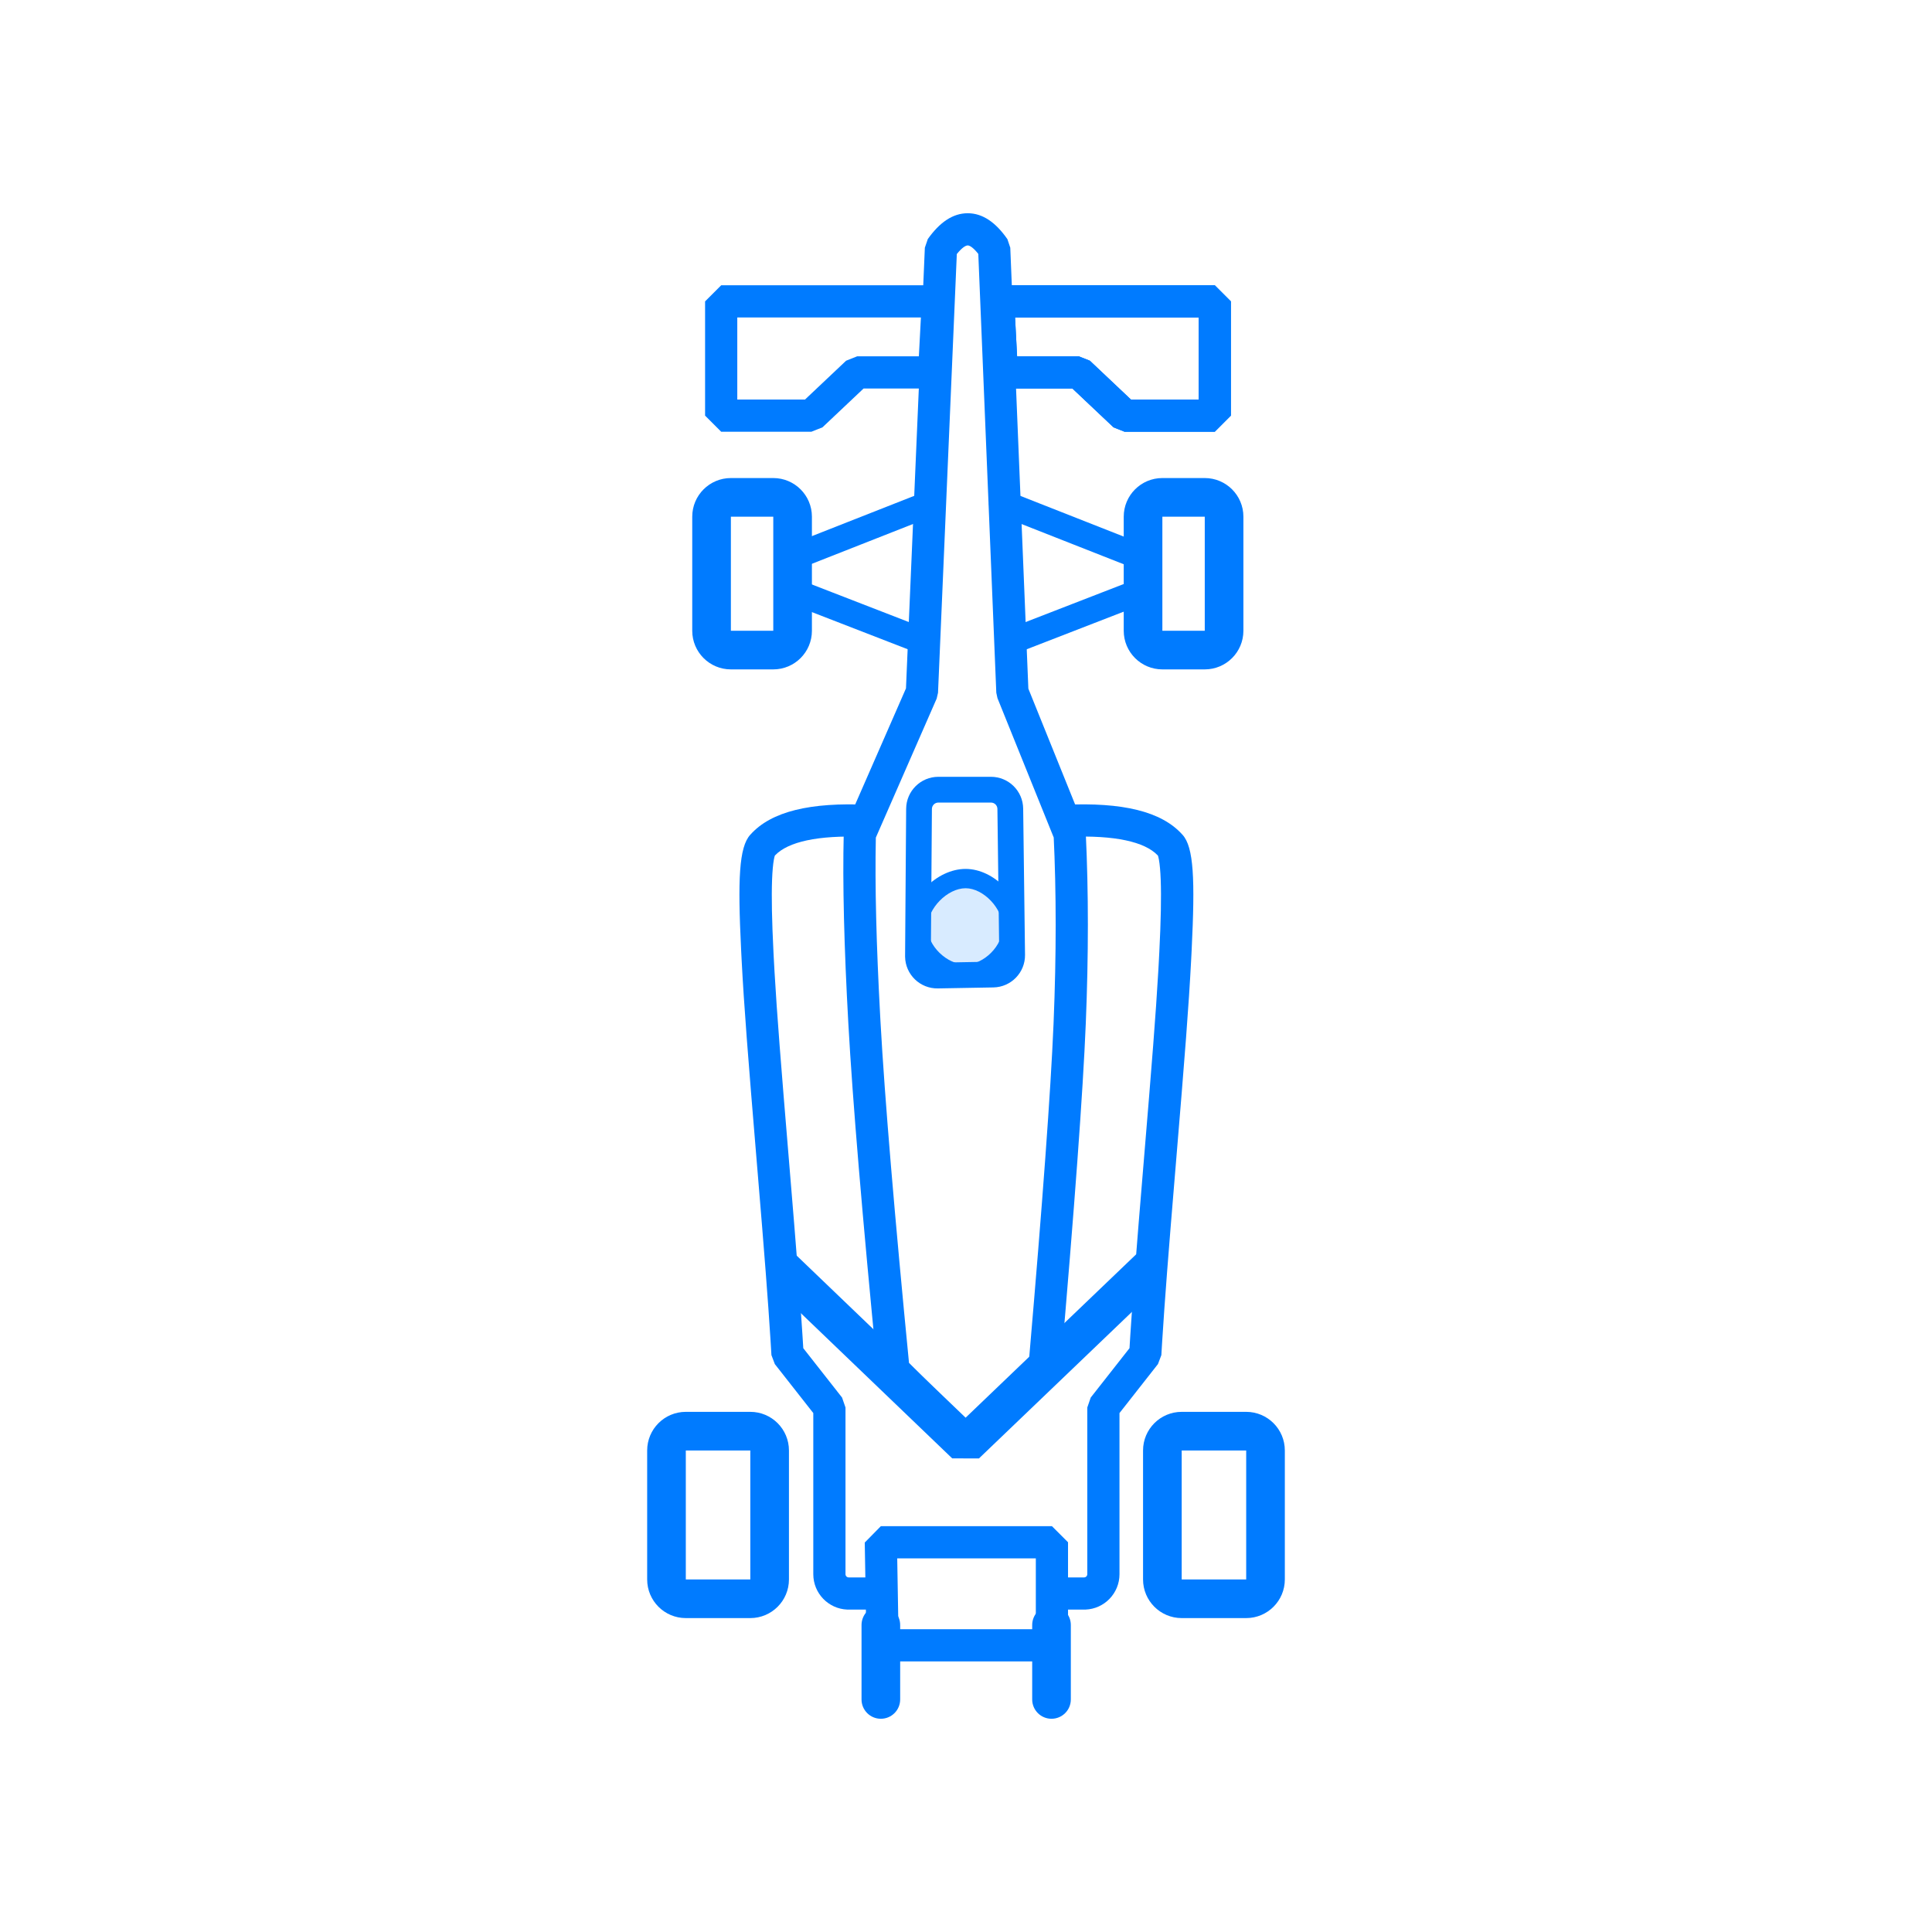 <?xml version="1.0" encoding="UTF-8"?>
<svg width="300px" height="300px" viewBox="0 0 300 300" version="1.1" xmlns="http://www.w3.org/2000/svg" xmlns:xlink="http://www.w3.org/1999/xlink">
    <title>car</title>
    <g id="car" stroke="none" stroke-width="1" fill="none" fill-rule="evenodd">
        <g id="outlines" transform="translate(103.492, 35.611)">
            <path d="M46.774,-2.5 C49.124,-2.5 51.147,-1.047 52.937,1.525 L53.383,2.851 L56.191,71.323 L64.928,92.963 L65.107,93.779 C65.541,102.857 65.541,112.7 65.108,123.309 C64.675,133.896 63.356,151.907 61.151,177.364 L60.401,178.943 L48.515,190.477 L45.004,190.45 L33.487,178.915 L32.768,177.392 C30.413,153.319 28.904,135.308 28.24,123.346 C27.574,111.365 27.334,101.533 27.522,93.838 L27.731,92.897 L37.187,71.282 L40.119,2.847 L40.579,1.505 C42.401,-1.057 44.432,-2.5 46.774,-2.5 Z M46.774,2.5 C46.437,2.5 45.858,2.873 45.099,3.813 L45.081,3.835 L42.163,71.964 L41.956,72.86 L32.509,94.447 L32.506,94.594 C32.354,101.832 32.578,110.999 33.178,122.085 L33.232,123.069 C33.892,134.946 35.396,152.896 37.744,176.905 L37.656,176.015 L46.801,185.172 L56.249,176.003 L56.327,175.111 C58.406,150.987 59.662,133.772 60.096,123.488 L60.112,123.105 C60.54,112.638 60.54,102.942 60.113,94.018 L60.131,94.438 L51.393,72.793 L51.214,71.96 L48.418,3.821 L48.401,3.797 C47.71,2.924 47.174,2.548 46.838,2.504 L46.774,2.5 Z" id="Path-25" fill="#007BFF" fill-rule="nonzero"></path>
            <path d="M85.141,8.688 L87.641,11.188 L87.641,28.928 L85.141,31.428 L71.129,31.428 L69.412,30.745 L63.029,24.717 L52.072,24.718 L49.576,22.349 L48.997,11.319 L51.493,8.688 L85.141,8.688 Z M82.64,13.688 L54.127,13.688 L54.444,19.717 L64.025,19.718 L65.741,20.4 L72.122,26.428 L82.64,26.428 L82.64,13.688 Z" id="Path-26" fill="#007BFF" fill-rule="nonzero"></path>
            <path d="M42.137,8.688 L44.637,11.188 L44.637,28.928 L42.137,31.428 L28.125,31.428 L26.409,30.745 L20.026,24.717 L9.069,24.718 L6.572,22.349 L5.993,11.319 L8.49,8.688 L42.137,8.688 Z M39.637,13.688 L11.124,13.688 L11.441,19.717 L21.021,19.718 L22.738,20.4 L29.119,26.428 L39.637,26.428 L39.637,13.688 Z" id="Path-26" fill="#007BFF" fill-rule="nonzero" transform="translate(25.315, 20.058) scale(-1, 1) translate(-25.315, -20.058)"></path>
            <path d="M52.805,40.547 L74.057,48.912 L75.324,50.773 L75.324,56.319 L74.047,58.184 L54.335,65.827 L51.617,64.105 L50.078,42.55 L52.805,40.547 Z M54.292,45.431 L55.413,61.118 L71.323,54.949 L71.323,52.134 L54.292,45.431 Z" id="Path-27" fill="#007BFF" fill-rule="nonzero"></path>
            <path d="M20.8,40.547 L42.051,48.912 L43.319,50.773 L43.319,56.319 L42.042,58.184 L22.33,65.827 L19.612,64.105 L18.072,42.55 L20.8,40.547 Z M22.287,45.431 L23.408,61.118 L39.318,54.949 L39.318,52.134 L22.287,45.431 Z" id="Path-27" fill="#007BFF" fill-rule="nonzero" transform="translate(30.696, 53.187) scale(-1, 1) translate(-30.696, -53.187)"></path>
            <path d="M85.141,8.688 L87.641,11.188 L87.641,28.928 L85.141,31.428 L71.129,31.428 L69.412,30.745 L63.029,24.717 L52.072,24.718 L49.576,22.349 L48.997,11.319 L51.493,8.688 L85.141,8.688 Z M82.64,13.688 L54.127,13.688 L54.444,19.717 L64.025,19.718 L65.741,20.4 L72.122,26.428 L82.64,26.428 L82.64,13.688 Z" id="Path-26" fill="#007BFF" fill-rule="nonzero"></path>
            <path d="M83.583,38.62 C86.896,38.62 89.583,41.306 89.583,44.62 L89.583,62.332 C89.583,65.646 86.896,68.332 83.583,68.332 L77,68.332 C73.686,68.332 71,65.646 71,62.332 L71,44.62 C71,41.306 73.686,38.62 77,38.62 L83.583,38.62 Z M83.583,44.62 L77,44.62 L77,62.332 L83.583,62.332 L83.583,44.62 Z" id="Path-28" fill="#007BFF" fill-rule="nonzero"></path>
            <path d="M16.583,38.62 C19.896,38.62 22.583,41.306 22.583,44.62 L22.583,62.332 C22.583,65.646 19.896,68.332 16.583,68.332 L10,68.332 C6.686,68.332 4,65.646 4,62.332 L4,44.62 C4,41.306 6.686,38.62 10,38.62 L16.583,38.62 Z M16.583,44.62 L10,44.62 L10,62.332 L16.583,62.332 L16.583,44.62 Z" id="Path-28" fill="#007BFF" fill-rule="nonzero" transform="translate(13.291, 53.476) scale(-1, 1) translate(-13.291, -53.476)"></path>
            <path d="M13.016,183.62 C16.33,183.62 19.016,186.306 19.016,189.62 L19.016,209.645 C19.016,212.958 16.33,215.645 13.016,215.645 L3,215.645 C-0.314,215.645 -3,212.958 -3,209.645 L-3,189.62 C-3,186.306 -0.314,183.62 3,183.62 L13.016,183.62 Z M13.016,189.62 L3,189.62 L3,209.645 L13.016,209.645 L13.016,189.62 Z" id="Path-28" fill="#007BFF" fill-rule="nonzero" transform="translate(8.008, 199.632) scale(-1, 1) translate(-8.008, -199.632)"></path>
            <path d="M90.016,183.62 C93.33,183.62 96.016,186.306 96.016,189.62 L96.016,209.645 C96.016,212.958 93.33,215.645 90.016,215.645 L80,215.645 C76.686,215.645 74,212.958 74,209.645 L74,189.62 C74,186.306 76.686,183.62 80,183.62 L90.016,183.62 Z M90.016,189.62 L80,189.62 L80,209.645 L90.016,209.645 L90.016,189.62 Z" id="Path-28" fill="#007BFF" fill-rule="nonzero"></path>
            <path d="M61.767,89.36 C70.761,88.942 76.881,90.365 80.115,93.999 L80.053,93.932 L80.112,93.992 C81.893,95.916 82.08,100.986 81.55,111.852 L81.524,112.383 C81.519,112.474 81.515,112.566 81.51,112.657 L81.468,113.479 C81.089,120.683 80.537,127.805 79.072,145.388 C79.022,145.993 79.022,145.993 78.971,146.598 C77.938,159.009 77.381,166.135 76.977,172.592 L76.931,173.334 L76.887,174.072 C76.872,174.318 76.858,174.563 76.843,174.807 L76.314,176.206 C76.284,176.244 76.257,176.278 76.231,176.311 L76.181,176.375 L76.129,176.44 C75.952,176.667 75.691,176.998 74.687,178.276 C72.948,180.491 72.803,180.675 70.495,183.615 L70.341,183.81 L70.342,208.829 C70.342,211.793 67.999,214.209 65.064,214.325 L64.842,214.329 L59.851,214.329 L59.851,209.329 L64.842,209.329 C65.118,209.329 65.342,209.105 65.342,208.829 L65.342,182.945 L65.876,181.4 C68.858,177.604 68.858,177.604 70.755,175.188 C71.307,174.485 71.634,174.068 71.847,173.798 L71.897,173.733 L71.918,173.403 C71.933,173.156 71.948,172.907 71.964,172.658 L72.01,171.908 C72.415,165.506 72.972,158.391 73.988,146.184 C74.039,145.578 74.039,145.578 74.089,144.973 C75.401,129.226 75.979,121.897 76.354,115.395 L76.386,114.848 C76.396,114.666 76.406,114.484 76.416,114.303 L76.446,113.76 L76.474,113.218 C76.493,112.857 76.512,112.496 76.53,112.133 C76.768,107.38 76.843,103.682 76.744,101.025 C76.693,99.668 76.597,98.605 76.462,97.865 C76.405,97.554 76.346,97.325 76.295,97.192 L76.316,97.254 L76.251,97.183 C74.253,95.113 69.667,94.054 62.482,94.334 L61.999,94.355 L61.767,89.36 Z" id="Path-29" fill="#007BFF" fill-rule="nonzero"></path>
            <path d="M13.243,89.36 C22.237,88.942 28.357,90.365 31.591,93.999 L31.53,93.932 L31.588,93.992 C33.369,95.916 33.557,100.986 33.026,111.852 L33,112.383 C32.995,112.474 32.991,112.566 32.986,112.657 L32.944,113.479 C32.566,120.683 32.013,127.805 30.548,145.388 C30.498,145.993 30.498,145.993 30.447,146.598 C29.414,159.009 28.857,166.135 28.453,172.592 L28.408,173.334 L28.363,174.072 C28.348,174.318 28.334,174.563 28.319,174.807 L27.79,176.206 C27.76,176.244 27.733,176.278 27.707,176.311 L27.657,176.375 L27.605,176.44 C27.428,176.667 27.167,176.998 26.164,178.276 C24.424,180.491 24.279,180.675 21.971,183.615 L21.818,183.81 L21.818,208.829 C21.818,211.793 19.475,214.209 16.54,214.325 L16.318,214.329 L11.328,214.329 L11.328,209.329 L16.318,209.329 C16.595,209.329 16.818,209.105 16.818,208.829 L16.818,182.945 L17.352,181.4 C20.334,177.604 20.334,177.604 22.231,175.188 C22.783,174.485 23.111,174.068 23.323,173.798 L23.374,173.733 L23.394,173.403 C23.409,173.156 23.424,172.907 23.44,172.658 L23.487,171.908 C23.891,165.506 24.449,158.391 25.465,146.184 C25.515,145.578 25.515,145.578 25.565,144.973 C26.877,129.226 27.455,121.897 27.831,115.395 L27.862,114.848 C27.872,114.666 27.882,114.484 27.892,114.303 L27.922,113.76 L27.951,113.218 C27.97,112.857 27.988,112.496 28.006,112.133 C28.244,107.38 28.319,103.682 28.22,101.025 C28.169,99.668 28.073,98.605 27.938,97.865 C27.881,97.554 27.822,97.325 27.771,97.192 L27.793,97.254 L27.727,97.183 C25.729,95.113 21.144,94.054 13.958,94.334 L13.475,94.355 L13.243,89.36 Z" id="Path-29" fill="#007BFF" fill-rule="nonzero" transform="translate(22.307, 151.809) scale(-1, 1) translate(-22.307, -151.809)"></path>
            <polygon id="Path-30" fill="#007BFF" fill-rule="nonzero" points="72.961 159.13 77.112 163.463 48.522 190.85 44.37 190.848 15.823 163.461 19.977 159.132 46.448 184.527"></polygon>
            <path d="M59.851,201.372 L62.351,203.872 L62.351,219.873 L59.851,222.373 L33.56,222.373 L31.06,219.915 L30.787,203.915 L33.286,201.372 L59.851,201.372 Z M57.351,206.372 L35.829,206.372 L36.017,217.372 L57.351,217.372 L57.351,206.372 Z" id="Path-31" fill="#007BFF" fill-rule="nonzero"></path>
            <path d="M33.286,213.719 C34.943,213.719 36.286,215.063 36.286,216.719 L36.286,228.278 C36.286,229.935 34.943,231.278 33.286,231.278 C31.63,231.278 30.286,229.935 30.286,228.278 L30.286,216.719 C30.286,215.063 31.63,213.719 33.286,213.719 Z" id="Path-32" fill="#007BFF" fill-rule="nonzero"></path>
            <path d="M59.786,213.719 C61.443,213.719 62.786,215.063 62.786,216.719 L62.786,228.278 C62.786,229.935 61.443,231.278 59.786,231.278 C58.13,231.278 56.786,229.935 56.786,228.278 L56.786,216.719 C56.786,215.063 58.13,213.719 59.786,213.719 Z" id="Path-32" fill="#007BFF" fill-rule="nonzero"></path>
            <path d="M46.447,100.814 C50.098,100.814 53.71,104.696 53.71,108.374 C53.71,112.053 50.137,115.664 46.447,115.664 C42.756,115.664 39.027,112.12 39.027,108.374 C39.027,104.628 42.795,100.814 46.447,100.814 Z" id="Path-33" fill="#D8EBFF"></path>
            <path d="M46.447,99.314 C50.905,99.314 55.21,103.843 55.21,108.374 C55.21,112.888 50.959,117.164 46.447,117.164 C41.896,117.164 37.527,112.919 37.527,108.374 C37.527,103.814 41.953,99.314 46.447,99.314 Z M46.447,102.314 C43.621,102.314 40.527,105.459 40.527,108.374 C40.527,111.242 43.534,114.164 46.447,114.164 C49.298,114.164 52.21,111.235 52.21,108.374 C52.21,105.467 49.213,102.314 46.447,102.314 Z" id="Path-33" fill="#007BFF" fill-rule="nonzero"></path>
            <path d="M42.215,85.011 L50.387,85.011 C53.123,85.011 55.352,87.211 55.386,89.948 L55.673,112.654 C55.707,115.405 53.513,117.668 50.762,117.716 L42.138,117.87 C39.377,117.919 37.099,115.72 37.05,112.959 L37.049,112.834 L37.215,89.975 C37.235,87.228 39.467,85.011 42.215,85.011 Z M50.387,89.011 L42.215,89.011 C41.665,89.011 41.219,89.454 41.215,90.004 L41.049,112.863 L41.049,112.888 C41.059,113.44 41.515,113.88 42.067,113.87 L50.691,113.717 C51.241,113.707 51.68,113.255 51.673,112.705 L51.386,89.998 C51.38,89.451 50.934,89.011 50.387,89.011 Z" id="Path-34" fill="#007BFF" fill-rule="nonzero"></path>
        </g>
    </g>
</svg>